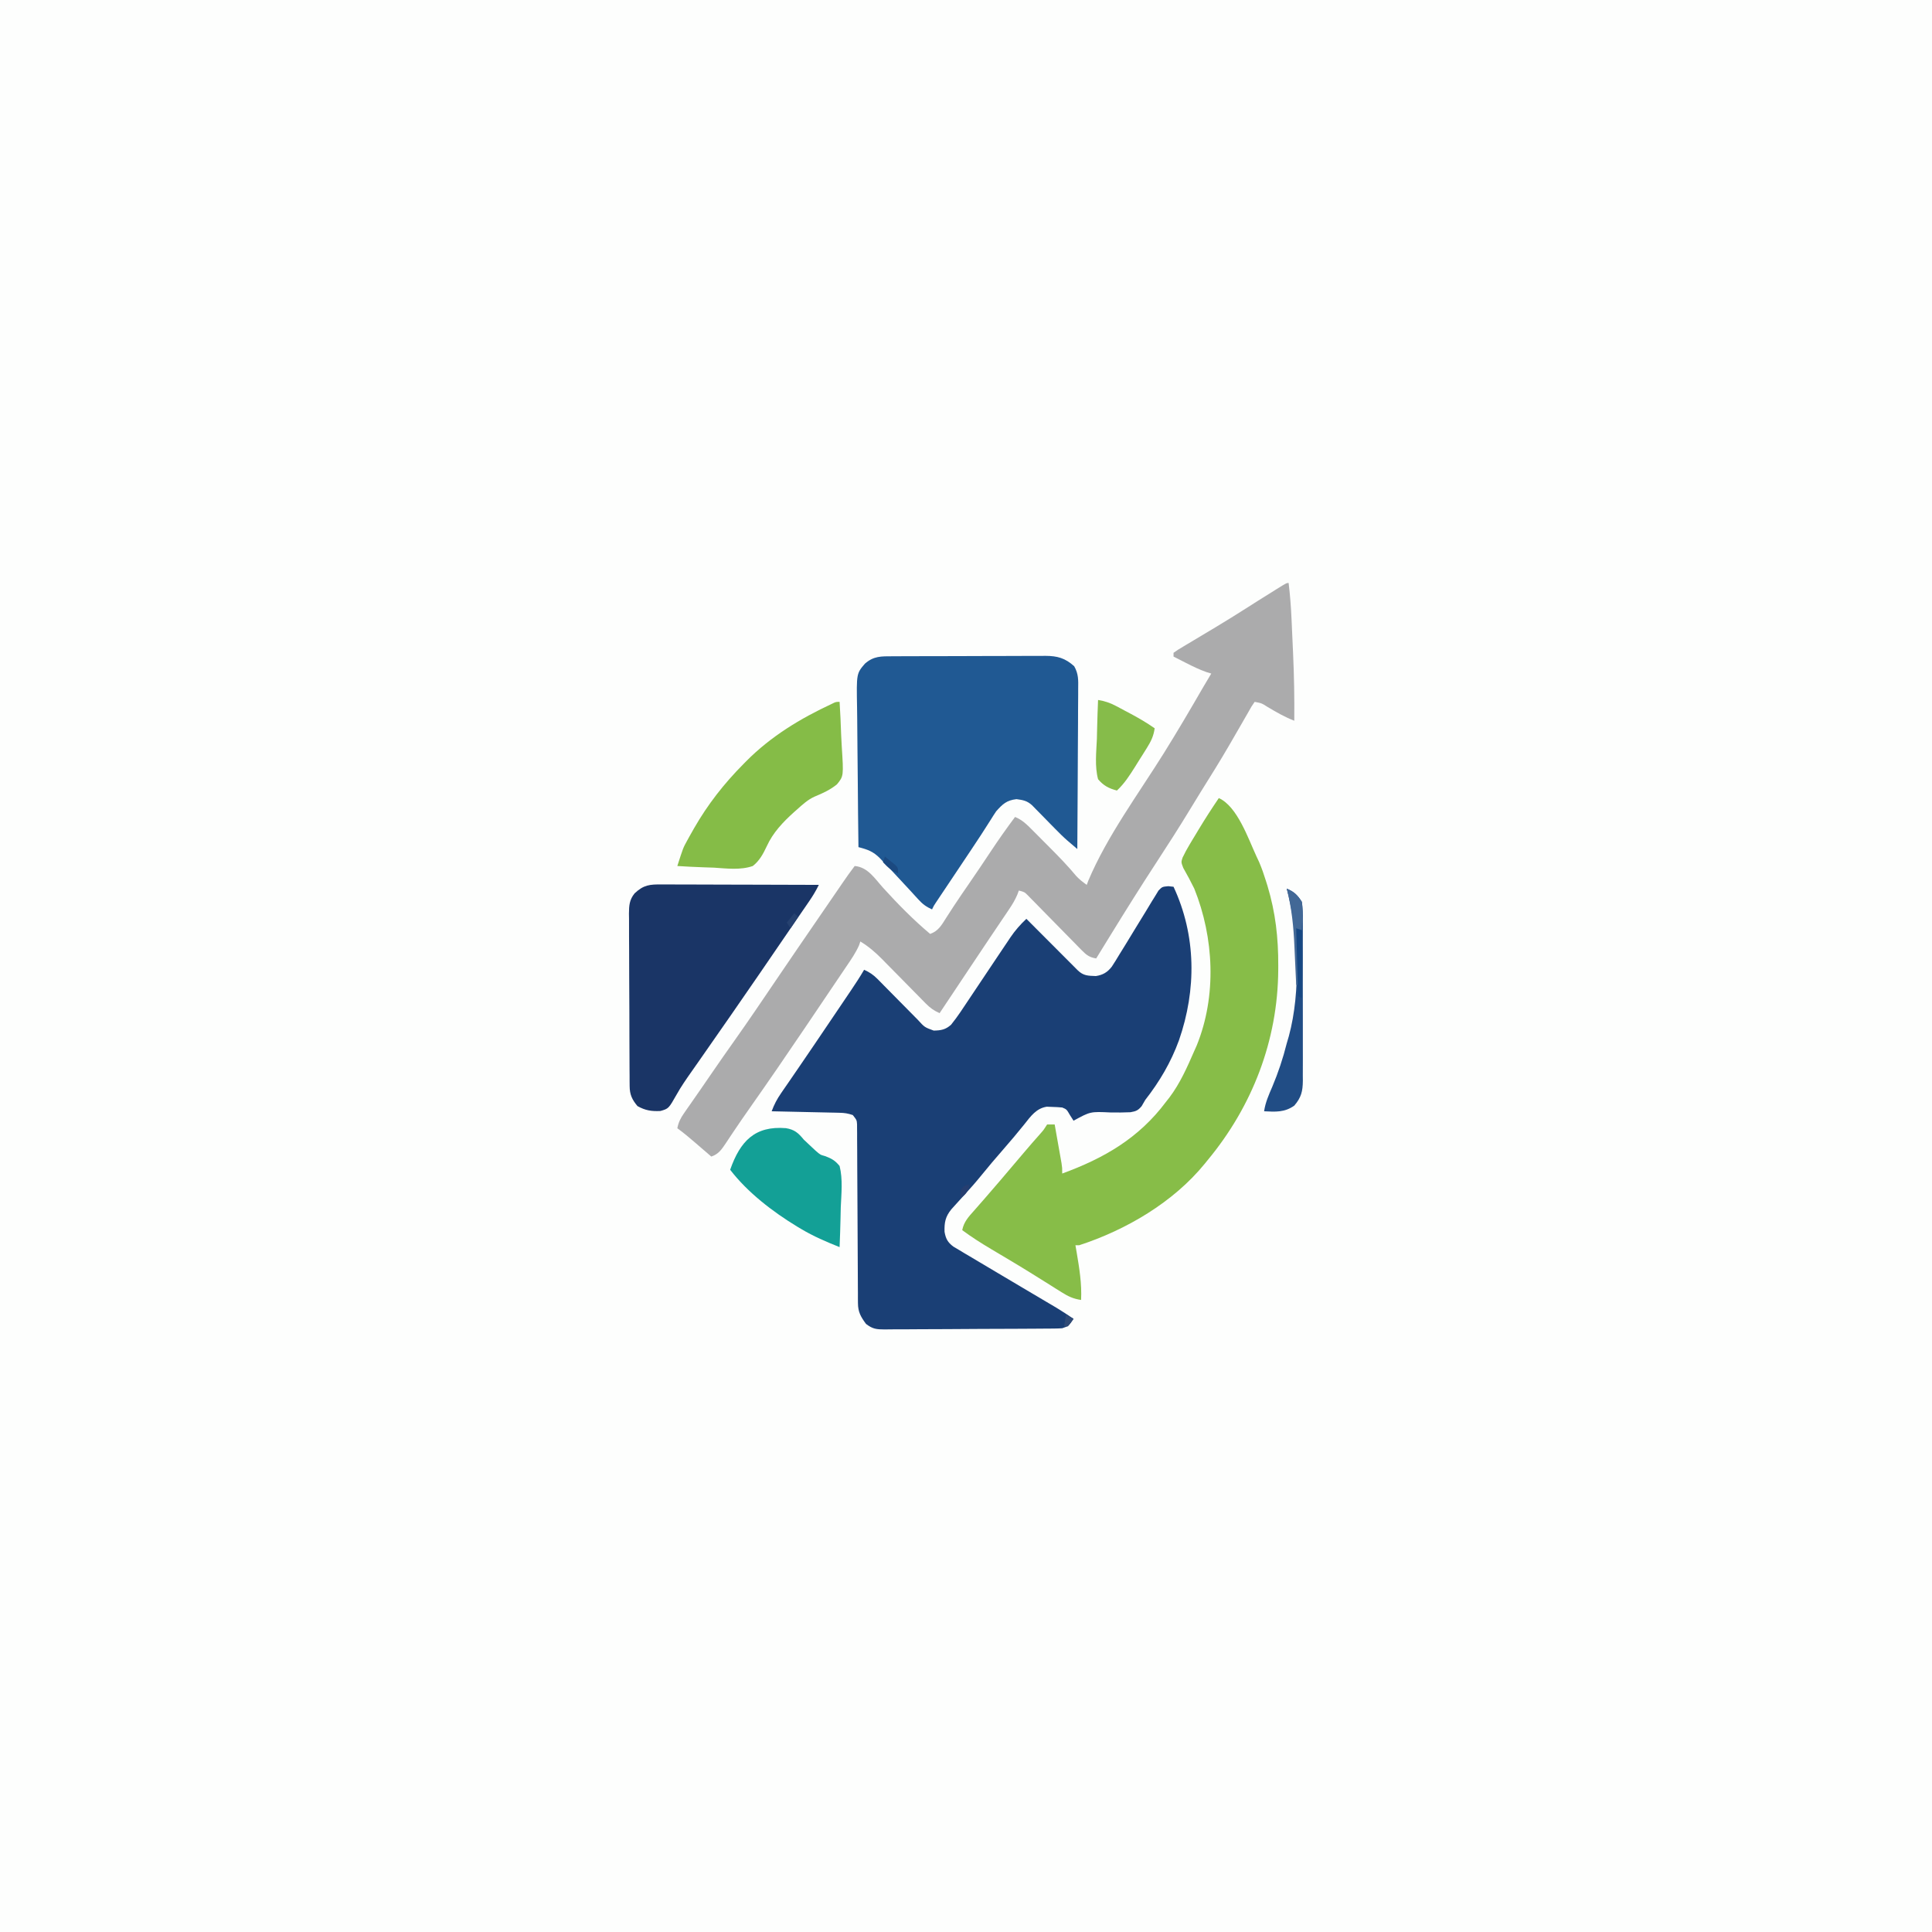 <?xml version="1.0" encoding="UTF-8"?>
<svg version="1.1" xmlns="http://www.w3.org/2000/svg" width="1024" height="1024">
<rect width="100%" height="100%" fill="#808080" stroke="none"/>
<path d="M0 0 C337.92 0 675.84 0 1024 0 C1024 337.92 1024 675.84 1024 1024 C686.08 1024 348.16 1024 0 1024 C0 686.08 0 348.16 0 0 Z " fill="#FDFEFD" transform="translate(0,0)"/>
<path d="M0 0 C1.372 0.149 1.372 0.149 2.771 0.3 C14.837 26.209 14.985 54.814 5.649 81.674 C1.375 93.387 -4.583 103.474 -12.229 113.3 C-12.858 114.384 -13.487 115.468 -14.135 116.585 C-16.053 118.866 -17.077 119.273 -20.061 119.804 C-23.607 119.973 -27.117 119.985 -30.667 119.925 C-41.311 119.416 -41.311 119.416 -50.229 124.3 C-50.848 123.331 -51.467 122.361 -52.104 121.363 C-53.886 118.272 -53.886 118.272 -56.229 117.3 C-57.994 117.127 -59.768 117.033 -61.542 116.988 C-62.486 116.95 -63.431 116.913 -64.405 116.874 C-69.928 117.707 -72.932 121.92 -76.229 126.113 C-79.961 130.771 -83.802 135.306 -87.729 139.8 C-91.534 144.16 -95.281 148.546 -98.917 153.05 C-101.981 156.843 -105.173 160.466 -108.479 164.05 C-110.067 165.796 -111.651 167.546 -113.229 169.3 C-113.804 169.937 -114.379 170.574 -114.971 171.23 C-118.193 175.18 -118.748 178.275 -118.6 183.187 C-117.961 186.829 -116.941 188.767 -113.939 191.013 C-112.981 191.584 -112.022 192.154 -111.034 192.741 C-109.94 193.399 -108.846 194.056 -107.72 194.733 C-106.515 195.443 -105.309 196.153 -104.104 196.863 C-102.863 197.603 -101.623 198.345 -100.383 199.088 C-97.045 201.084 -93.699 203.066 -90.35 205.045 C-85.99 207.625 -81.635 210.214 -77.279 212.801 C-73.761 214.889 -70.241 216.975 -66.717 219.054 C-65.733 219.636 -65.733 219.636 -64.729 220.229 C-62.955 221.278 -61.179 222.325 -59.403 223.372 C-56.281 225.269 -53.253 227.251 -50.229 229.3 C-52.854 233.175 -52.854 233.175 -56.229 234.3 C-57.614 234.398 -59.002 234.443 -60.39 234.454 C-61.237 234.463 -62.084 234.471 -62.956 234.48 C-63.882 234.484 -64.808 234.489 -65.762 234.493 C-66.739 234.501 -67.717 234.509 -68.724 234.518 C-71.963 234.543 -75.201 234.559 -78.44 234.573 C-80.098 234.581 -80.098 234.581 -81.789 234.59 C-87.637 234.616 -93.485 234.636 -99.333 234.65 C-105.378 234.667 -111.422 234.712 -117.467 234.763 C-122.112 234.796 -126.756 234.808 -131.401 234.813 C-133.63 234.82 -135.859 234.835 -138.087 234.859 C-141.204 234.891 -144.32 234.891 -147.438 234.884 C-148.359 234.9 -149.281 234.916 -150.231 234.933 C-154.657 234.89 -156.607 234.776 -160.216 232.014 C-162.975 228.294 -164.475 225.673 -164.494 221.005 C-164.506 219.728 -164.506 219.728 -164.519 218.426 C-164.518 217.038 -164.518 217.038 -164.516 215.622 C-164.523 214.641 -164.53 213.66 -164.537 212.65 C-164.55 210.521 -164.559 208.393 -164.565 206.264 C-164.573 202.898 -164.593 199.532 -164.617 196.167 C-164.674 187.809 -164.709 179.451 -164.745 171.093 C-164.776 164.028 -164.815 156.964 -164.865 149.899 C-164.885 146.578 -164.893 143.257 -164.901 139.936 C-164.914 137.907 -164.928 135.878 -164.942 133.849 C-164.94 132.458 -164.94 132.458 -164.939 131.038 C-164.951 129.766 -164.951 129.766 -164.964 128.468 C-164.967 127.731 -164.97 126.995 -164.973 126.235 C-165.127 123.975 -165.127 123.975 -167.229 121.3 C-169.886 120.414 -171.511 120.155 -174.241 120.095 C-175.042 120.075 -175.843 120.055 -176.668 120.034 C-177.527 120.018 -178.386 120.001 -179.272 119.984 C-180.156 119.963 -181.039 119.942 -181.95 119.921 C-184.772 119.855 -187.594 119.796 -190.417 119.738 C-192.33 119.694 -194.243 119.651 -196.157 119.607 C-200.847 119.5 -205.538 119.398 -210.229 119.3 C-208.931 115.771 -207.4 112.839 -205.264 109.749 C-204.642 108.842 -204.019 107.935 -203.378 107 C-202.689 106.006 -202.001 105.012 -201.292 103.988 C-199.768 101.768 -198.246 99.548 -196.725 97.327 C-196.308 96.719 -195.891 96.111 -195.461 95.485 C-189.829 87.272 -184.259 79.018 -178.687 70.765 C-176.871 68.075 -175.052 65.386 -173.233 62.697 C-172.099 61.018 -170.965 59.339 -169.831 57.659 C-169.309 56.89 -168.788 56.12 -168.251 55.326 C-165.809 51.705 -163.426 48.078 -161.229 44.3 C-158.38 45.593 -156.337 46.948 -154.145 49.173 C-153.571 49.751 -152.997 50.328 -152.406 50.923 C-151.798 51.543 -151.191 52.164 -150.565 52.804 C-149.932 53.442 -149.298 54.081 -148.646 54.739 C-146.627 56.775 -144.615 58.818 -142.604 60.863 C-140.585 62.909 -138.564 64.955 -136.541 66.997 C-135.283 68.267 -134.027 69.541 -132.775 70.817 C-129.175 74.777 -129.175 74.777 -124.346 76.531 C-120.478 76.456 -118.076 76.06 -115.139 73.425 C-111.676 69.146 -108.694 64.523 -105.651 59.941 C-101.092 53.092 -96.524 46.249 -91.928 39.425 C-90.996 38.039 -90.067 36.651 -89.139 35.263 C-87.775 33.221 -86.403 31.184 -85.03 29.148 C-84.417 28.226 -84.417 28.226 -83.792 27.285 C-81.234 23.511 -78.529 20.408 -75.229 17.3 C-50.229 42.3 -50.229 42.3 -47.988 44.604 C-44.951 47.533 -42.545 47.468 -38.397 47.628 C-34.713 47.071 -32.272 45.642 -29.966 42.675 C-28.554 40.542 -27.229 38.371 -25.917 36.175 C-24.866 34.478 -23.815 32.782 -22.764 31.085 C-20.903 28.049 -19.052 25.007 -17.209 21.96 C-15.459 19.067 -13.687 16.189 -11.903 13.316 C-10.865 11.63 -9.851 9.929 -8.837 8.227 C-8.196 7.196 -7.554 6.164 -6.893 5.101 C-6.331 4.174 -5.768 3.248 -5.188 2.293 C-3.229 0.3 -3.229 0.3 0 0 Z " fill="#1A3F75" transform="translate(619.229,469.7)"/>
<path d="M0 0 C0.766 6.355 1.254 12.662 1.535 19.055 C1.578 19.996 1.621 20.937 1.665 21.906 C1.755 23.891 1.843 25.876 1.93 27.861 C2.061 30.832 2.199 33.803 2.338 36.773 C2.885 48.858 3.119 60.904 3 73 C-2.008 71.073 -6.491 68.473 -11.092 65.746 C-14.328 63.687 -14.328 63.687 -18 63 C-19.702 65.442 -19.702 65.442 -21.457 68.605 C-21.796 69.192 -22.135 69.779 -22.485 70.384 C-23.217 71.652 -23.947 72.922 -24.673 74.193 C-26.588 77.544 -28.527 80.881 -30.465 84.219 C-30.852 84.887 -31.24 85.556 -31.639 86.245 C-36.423 94.484 -41.474 102.552 -46.525 110.628 C-48.457 113.735 -50.355 116.86 -52.252 119.988 C-57.99 129.444 -63.951 138.74 -70 148 C-78.195 160.549 -86.149 173.233 -94 186 C-94.867 187.408 -95.734 188.815 -96.602 190.223 C-98.403 193.147 -100.203 196.073 -102 199 C-105.466 198.418 -107.087 197.274 -109.528 194.781 C-110.534 193.765 -110.534 193.765 -111.56 192.729 C-112.274 191.993 -112.987 191.258 -113.723 190.5 C-114.465 189.749 -115.206 188.998 -115.971 188.225 C-118.342 185.823 -120.703 183.413 -123.062 181 C-125.426 178.588 -127.793 176.179 -130.165 173.775 C-131.641 172.279 -133.113 170.778 -134.579 169.271 C-135.58 168.255 -135.58 168.255 -136.602 167.219 C-137.48 166.321 -137.48 166.321 -138.375 165.404 C-140.059 163.769 -140.059 163.769 -143 163 C-143.264 163.722 -143.528 164.444 -143.8 165.188 C-145.024 168.056 -146.46 170.418 -148.203 173 C-148.847 173.959 -149.491 174.918 -150.154 175.906 C-150.846 176.927 -151.537 177.948 -152.25 179 C-153.706 181.165 -155.162 183.331 -156.617 185.496 C-157.352 186.585 -158.086 187.674 -158.843 188.796 C-162.037 193.54 -165.206 198.301 -168.375 203.062 C-169.51 204.766 -170.646 206.469 -171.781 208.172 C-172.588 209.381 -172.588 209.381 -173.41 210.615 C-177.273 216.41 -181.137 222.205 -185 228 C-187.966 226.667 -190.023 225.216 -192.296 222.899 C-192.917 222.271 -193.538 221.644 -194.178 220.997 C-194.839 220.32 -195.499 219.643 -196.18 218.945 C-196.87 218.247 -197.56 217.549 -198.272 216.83 C-201.221 213.849 -204.157 210.856 -207.095 207.864 C-209.244 205.678 -211.399 203.499 -213.555 201.32 C-214.211 200.647 -214.868 199.974 -215.544 199.281 C-219.138 195.649 -222.631 192.659 -227 190 C-227.22 190.657 -227.44 191.314 -227.666 191.991 C-229.456 196.029 -231.858 199.504 -234.34 203.148 C-234.871 203.937 -235.402 204.725 -235.95 205.537 C-237.069 207.197 -238.191 208.855 -239.314 210.513 C-240.931 212.897 -242.541 215.286 -244.149 217.677 C-246.755 221.55 -249.367 225.419 -251.982 229.287 C-253.566 231.631 -255.15 233.976 -256.732 236.32 C-266.289 250.468 -275.937 264.547 -285.765 278.507 C-288.616 282.565 -291.44 286.635 -294.195 290.758 C-294.94 291.866 -294.94 291.866 -295.699 292.996 C-296.624 294.376 -297.541 295.762 -298.449 297.152 C-300.607 300.365 -302.243 302.736 -306 304 C-306.964 303.169 -307.928 302.337 -308.922 301.48 C-310.198 300.383 -311.474 299.285 -312.75 298.188 C-313.384 297.64 -314.018 297.093 -314.672 296.529 C-317.713 293.916 -320.743 291.344 -324 289 C-323.38 285.811 -322.298 283.672 -320.445 281.016 C-319.919 280.254 -319.392 279.492 -318.849 278.707 C-317.996 277.491 -317.996 277.491 -317.125 276.25 C-316.539 275.405 -315.952 274.559 -315.348 273.688 C-314.143 271.952 -312.937 270.217 -311.728 268.483 C-309.725 265.605 -307.744 262.711 -305.765 259.816 C-301.69 253.858 -297.554 247.947 -293.375 242.062 C-286.141 231.865 -279.151 221.501 -272.137 211.151 C-268.807 206.242 -265.467 201.339 -262.125 196.438 C-261.198 195.078 -261.198 195.078 -260.252 193.69 C-255.301 186.433 -250.329 179.191 -245.346 171.956 C-243.89 169.839 -242.437 167.721 -240.984 165.602 C-240.236 164.51 -240.236 164.51 -239.472 163.396 C-238.519 162.006 -237.566 160.616 -236.614 159.225 C-234.47 156.1 -232.308 153.007 -230 150 C-223.002 150.6 -219.314 156.709 -214.875 161.625 C-207.04 170.229 -198.922 178.51 -190 186 C-185.667 184.497 -183.891 181.266 -181.562 177.562 C-180.68 176.198 -179.796 174.835 -178.91 173.473 C-178.207 172.384 -178.207 172.384 -177.489 171.274 C-174.89 167.305 -172.191 163.406 -169.5 159.5 C-165.514 153.698 -161.57 147.872 -157.688 142 C-153.63 135.868 -149.391 129.899 -145 124 C-141.162 125.582 -138.733 128.023 -135.824 130.945 C-135.336 131.434 -134.848 131.923 -134.345 132.426 C-133.313 133.461 -132.283 134.498 -131.256 135.538 C-129.708 137.104 -128.153 138.662 -126.596 140.219 C-121.716 145.118 -116.928 150.046 -112.511 155.375 C-110.829 157.184 -109.012 158.573 -107 160 C-106.74 159.3 -106.479 158.6 -106.211 157.879 C-96.261 134.224 -79.643 111.845 -66.101 90.131 C-58.975 78.699 -52.153 67.104 -45.419 55.438 C-43.968 52.945 -42.489 50.47 -41 48 C-42.257 47.617 -42.257 47.617 -43.539 47.227 C-47.332 45.882 -50.802 44.21 -54.375 42.375 C-55.016 42.05 -55.656 41.725 -56.316 41.391 C-57.879 40.597 -59.44 39.799 -61 39 C-61 38.34 -61 37.68 -61 37 C-58.731 35.403 -58.731 35.403 -55.543 33.508 C-54.973 33.166 -54.403 32.824 -53.815 32.471 C-52.585 31.734 -51.352 31 -50.118 30.269 C-46.886 28.354 -43.667 26.415 -40.445 24.48 C-39.803 24.096 -39.162 23.711 -38.5 23.315 C-33.139 20.098 -27.836 16.796 -22.562 13.438 C-21.077 12.493 -19.591 11.549 -18.105 10.605 C-17.076 9.951 -17.076 9.951 -16.025 9.283 C-12.82 7.253 -9.601 5.246 -6.375 3.25 C-5.351 2.616 -4.328 1.982 -3.273 1.328 C-1 0 -1 0 0 0 Z " fill="#ABABAC" transform="translate(683,309)"/>
<path d="M0 0 C9.85 4.42 15.598 21.54 20 31 C20.463 31.987 20.926 32.975 21.402 33.992 C22.796 37.278 23.948 40.594 25 44 C25.261 44.831 25.522 45.661 25.791 46.517 C30.056 60.668 31.557 74.06 31.5 88.75 C31.498 89.885 31.498 89.885 31.495 91.042 C31.273 128.429 17.802 163.325 -6 192 C-6.474 192.587 -6.949 193.173 -7.438 193.777 C-24.093 214.233 -49.153 228.912 -74 237 C-74.66 237 -75.32 237 -76 237 C-75.783 238.256 -75.567 239.511 -75.344 240.805 C-73.922 249.267 -72.576 257.388 -73 266 C-77.077 265.421 -79.825 264.118 -83.297 261.93 C-84.326 261.287 -85.356 260.645 -86.417 259.984 C-88.067 258.94 -88.067 258.94 -89.75 257.875 C-92.083 256.415 -94.418 254.959 -96.754 253.504 C-97.35 253.131 -97.946 252.759 -98.56 252.375 C-105.91 247.79 -113.359 243.374 -120.813 238.962 C-126.053 235.843 -131.104 232.636 -136 229 C-135.128 224.555 -132.633 221.926 -129.688 218.625 C-128.588 217.369 -127.489 216.112 -126.391 214.855 C-125.827 214.215 -125.263 213.575 -124.682 212.916 C-122.074 209.945 -119.506 206.941 -116.938 203.938 C-116.444 203.363 -115.951 202.788 -115.443 202.195 C-111.544 197.647 -107.674 193.074 -103.812 188.494 C-100.704 184.814 -97.549 181.179 -94.34 177.586 C-92.804 175.829 -92.804 175.829 -91 173 C-89.68 173 -88.36 173 -87 173 C-86.329 176.77 -85.664 180.541 -85 184.312 C-84.809 185.384 -84.618 186.456 -84.422 187.561 C-84.241 188.589 -84.061 189.617 -83.875 190.676 C-83.707 191.624 -83.54 192.572 -83.367 193.548 C-83 196 -83 196 -83 199 C-60.811 190.866 -42.435 180.303 -28 161 C-27.397 160.234 -26.793 159.469 -26.172 158.68 C-20.486 151.124 -16.76 142.622 -13 134 C-12.586 133.076 -12.172 132.151 -11.746 131.199 C-1.036 104.865 -2.543 74.045 -13 48 C-14.82 44.268 -16.791 40.634 -18.84 37.023 C-20 34 -20 34 -19.236 31.595 C-18.06 29.126 -16.801 26.796 -15.391 24.453 C-14.883 23.608 -14.375 22.762 -13.852 21.891 C-13.323 21.019 -12.795 20.148 -12.25 19.25 C-11.48 17.966 -11.48 17.966 -10.695 16.656 C-7.283 10.997 -3.714 5.466 0 0 Z " fill="#87BD48" transform="translate(646,423)"/>
<path d="M0 0 C0.937 -0.005 1.874 -0.01 2.839 -0.015 C5.948 -0.03 9.058 -0.036 12.167 -0.042 C14.325 -0.048 16.482 -0.054 18.64 -0.059 C23.169 -0.07 27.699 -0.076 32.228 -0.079 C38.03 -0.085 43.831 -0.109 49.633 -0.137 C54.092 -0.156 58.552 -0.161 63.011 -0.162 C65.149 -0.165 67.288 -0.173 69.427 -0.187 C72.421 -0.204 75.415 -0.202 78.41 -0.195 C79.292 -0.205 80.175 -0.214 81.084 -0.223 C87.41 -0.18 91.481 0.926 96.31 5.274 C98.644 9.35 98.495 12.738 98.418 17.358 C98.419 18.275 98.419 19.193 98.42 20.138 C98.417 23.163 98.386 26.187 98.354 29.212 C98.347 31.312 98.341 33.413 98.337 35.513 C98.322 41.035 98.283 46.557 98.239 52.079 C98.198 57.717 98.179 63.354 98.159 68.991 C98.116 80.048 98.048 91.105 97.964 102.161 C96.848 101.212 95.734 100.262 94.62 99.312 C93.999 98.783 93.378 98.254 92.738 97.709 C90.461 95.723 88.34 93.616 86.229 91.454 C85.408 90.621 84.587 89.787 83.741 88.929 C82.039 87.191 80.338 85.451 78.64 83.71 C77.416 82.47 77.416 82.47 76.167 81.204 C75.431 80.452 74.696 79.699 73.938 78.924 C71.289 76.558 69.209 76.194 65.714 75.724 C60.492 76.333 58.392 78.325 54.964 82.161 C53.965 83.628 53.008 85.124 52.081 86.638 C48.691 92.056 45.18 97.383 41.628 102.696 C41.059 103.547 40.491 104.399 39.905 105.275 C38.134 107.925 36.362 110.575 34.589 113.224 C32.226 116.755 29.864 120.288 27.503 123.821 C26.961 124.63 26.42 125.438 25.862 126.271 C25.364 127.016 24.866 127.761 24.353 128.529 C23.695 129.511 23.695 129.511 23.024 130.514 C21.908 132.183 21.908 132.183 20.964 134.161 C17.933 132.817 15.974 131.37 13.749 128.923 C13.152 128.273 12.554 127.624 11.938 126.955 C11.307 126.26 10.676 125.565 10.026 124.849 C8.685 123.401 7.343 121.954 5.999 120.509 C4.988 119.418 4.988 119.418 3.957 118.306 C0.985 115.107 -2.001 111.925 -5.036 108.786 C-5.539 108.246 -6.041 107.705 -6.559 107.148 C-10.132 103.494 -13.159 102.406 -18.036 101.161 C-18.199 89.304 -18.323 77.448 -18.399 65.59 C-18.435 60.083 -18.485 54.577 -18.564 49.071 C-18.64 43.754 -18.682 38.438 -18.7 33.121 C-18.713 31.095 -18.738 29.07 -18.776 27.045 C-19.097 9.172 -19.097 9.172 -14.618 3.917 C-9.96 -0.155 -6.003 0.008 0 0 Z " fill="#205993" transform="translate(473.036,347.839)"/>
<path d="M0 0 C0.898 -0 1.796 -0.001 2.721 -0.001 C5.691 0.001 8.662 0.016 11.632 0.032 C13.69 0.035 15.749 0.038 17.807 0.04 C23.227 0.048 28.648 0.068 34.068 0.09 C39.598 0.11 45.128 0.119 50.657 0.129 C61.51 0.151 72.362 0.185 83.214 0.227 C81.734 3.251 80.101 5.984 78.195 8.762 C77.591 9.644 76.987 10.527 76.365 11.436 C75.717 12.377 75.069 13.319 74.402 14.29 C73.732 15.267 73.062 16.245 72.371 17.253 C70.989 19.27 69.606 21.287 68.221 23.303 C65.834 26.781 63.453 30.264 61.073 33.747 C58.457 37.576 55.835 41.402 53.214 45.227 C52.761 45.888 52.309 46.549 51.843 47.23 C41.948 61.674 31.932 76.033 21.913 90.391 C21.215 91.394 20.516 92.398 19.796 93.432 C18.423 95.399 17.045 97.363 15.662 99.323 C12.902 103.252 10.189 107.137 7.855 111.336 C3.597 118.832 3.597 118.832 -0.751 120.075 C-5.499 120.299 -8.75 119.807 -12.911 117.477 C-15.789 114.024 -17.032 111.384 -17.06 106.876 C-17.07 106.013 -17.08 105.149 -17.09 104.26 C-17.091 103.32 -17.092 102.381 -17.092 101.413 C-17.101 100.418 -17.109 99.422 -17.118 98.396 C-17.142 95.103 -17.15 91.81 -17.157 88.516 C-17.166 86.227 -17.175 83.938 -17.184 81.649 C-17.201 76.849 -17.209 72.049 -17.211 67.249 C-17.217 61.099 -17.254 54.95 -17.3 48.801 C-17.33 44.073 -17.337 39.344 -17.338 34.615 C-17.342 32.348 -17.355 30.081 -17.376 27.814 C-17.403 24.642 -17.398 21.472 -17.385 18.3 C-17.4 17.365 -17.415 16.429 -17.43 15.466 C-17.382 11.138 -17.206 8.169 -14.436 4.723 C-9.609 0.177 -6.364 -0.054 0 0 Z " fill="#1A3566" transform="translate(350.786,468.773)"/>
<path d="M0 0 C0.373 5.816 0.644 11.625 0.824 17.45 C0.899 19.427 1.001 21.403 1.132 23.377 C2.159 39.35 2.159 39.35 -1.401 43.719 C-4.966 46.64 -8.986 48.456 -13.22 50.21 C-16.779 51.79 -19.566 54.36 -22.438 56.938 C-23.013 57.445 -23.589 57.952 -24.182 58.475 C-30.021 63.735 -35.323 69.311 -38.606 76.532 C-40.496 80.557 -42.443 84.223 -46 87 C-52.521 89.283 -59.794 88.314 -66.562 87.875 C-68.448 87.805 -70.334 87.741 -72.221 87.684 C-76.82 87.53 -81.407 87.289 -86 87 C-82.941 77.442 -82.941 77.442 -80.871 73.676 C-80.481 72.964 -80.092 72.253 -79.69 71.52 C-79.07 70.427 -79.07 70.427 -78.438 69.312 C-77.998 68.534 -77.559 67.756 -77.107 66.954 C-69.85 54.313 -61.255 43.339 -51 33 C-50.502 32.492 -50.003 31.985 -49.49 31.461 C-36.352 18.23 -20.82 8.831 -4 1 C-2 0 -2 0 0 0 Z " fill="#85BC47" transform="translate(445,372)"/>
<path d="M0 0 C4.5 0.753 6.539 2.478 9.441 6.051 C10.822 7.38 12.217 8.693 13.629 9.988 C14.303 10.616 14.977 11.244 15.672 11.891 C18.232 14.139 18.232 14.139 20.949 14.872 C24.369 16.195 26.097 17.191 28.441 20.051 C30.222 27.094 29.371 34.741 29.066 41.926 C29.016 43.97 28.971 46.014 28.93 48.059 C28.82 53.059 28.647 58.054 28.441 63.051 C21.394 60.235 14.583 57.327 8.066 53.426 C7.351 53 6.635 52.575 5.898 52.137 C-7.056 44.257 -20.289 34.101 -29.559 22.051 C-24.224 6.855 -16.465 -1.332 0 0 Z " fill="#13A096" transform="translate(416.559,597.949)"/>
<path d="M0 0 C3.512 0.578 6.293 1.478 9.434 3.145 C10.248 3.574 11.062 4.004 11.9 4.447 C13.156 5.123 13.156 5.123 14.438 5.812 C15.688 6.471 15.688 6.471 16.963 7.143 C21.484 9.548 25.8 12.07 30 15 C29.42 19.193 28 22.025 25.762 25.598 C25.106 26.646 24.451 27.695 23.775 28.775 C22.742 30.403 22.742 30.403 21.688 32.062 C21.01 33.151 20.333 34.24 19.635 35.361 C16.709 40.009 14.031 44.229 10 48 C5.687 46.883 2.903 45.42 0 42 C-1.821 35.153 -0.929 27.625 -0.625 20.625 C-0.575 18.629 -0.529 16.633 -0.488 14.637 C-0.378 9.755 -0.206 4.879 0 0 Z " fill="#86BC4A" transform="translate(582,371)"/>
<path d="M0 0 C3.878 1.524 5.799 3.471 8 7 C8.589 10.278 8.547 13.512 8.518 16.836 C8.525 17.822 8.532 18.808 8.539 19.823 C8.556 23.079 8.545 26.334 8.531 29.59 C8.534 31.855 8.538 34.121 8.543 36.386 C8.549 41.133 8.54 45.88 8.521 50.627 C8.499 56.708 8.512 62.788 8.536 68.869 C8.55 73.547 8.546 78.225 8.535 82.903 C8.533 85.145 8.536 87.387 8.545 89.628 C8.555 92.764 8.54 95.899 8.518 99.035 C8.526 99.959 8.534 100.884 8.542 101.836 C8.469 107.379 7.738 110.626 4 115 C-1.088 118.634 -6.002 118.32 -12 118 C-11.317 113.328 -9.548 109.356 -7.688 105.062 C-4.506 97.496 -1.991 89.974 0 82 C0.376 80.712 0.752 79.424 1.129 78.137 C7.514 54.554 6.278 23.504 0 0 Z " fill="#214D85" transform="translate(682,471)"/>
<path d="M0 0 C3.781 1.761 5.77 3.384 8 7 C8.286 9.761 8.386 12.081 8.25 14.812 C8.232 15.505 8.214 16.198 8.195 16.912 C8.149 18.609 8.077 20.305 8 22 C7.34 22.33 6.68 22.66 6 23 C6 32.24 6 41.48 6 51 C5.67 51 5.34 51 5 51 C4.955 49.952 4.91 48.905 4.864 47.826 C4.691 43.87 4.503 39.916 4.31 35.961 C4.23 34.262 4.153 32.563 4.081 30.864 C3.627 20.259 2.663 10.318 0 0 Z " fill="#426896" transform="translate(682,471)"/>
<path d="M0 0 C0.99 0.33 1.98 0.66 3 1 C3 12.88 3 24.76 3 37 C2.34 36.67 1.68 36.34 1 36 C0.67 24.12 0.34 12.24 0 0 Z " fill="#164883" transform="translate(687,492)"/>
<path d="M0 0 C1.175 0.927 2.34 1.867 3.5 2.812 C4.15 3.335 4.799 3.857 5.469 4.395 C7 6 7 6 7 9 C3.634 7.557 1.49 5.667 -1 3 C-0.67 2.01 -0.34 1.02 0 0 Z " fill="#1B4980" transform="translate(469,454)"/>
<path d="M0 0 C0.66 0.66 1.32 1.32 2 2 C0.02 4.97 0.02 4.97 -2 8 C-2.66 7.01 -3.32 6.02 -4 5 C-2.68 3.35 -1.36 1.7 0 0 Z " fill="#26416F" transform="translate(421,484)"/>
<path d="M0 0 C-1.25 3.653 -1.671 4.781 -5 7 C-5 3 -5 3 -3.625 1.25 C-2 0 -2 0 0 0 Z " fill="#263E70" transform="translate(514,628)"/>
<path d="M0 0 C1.32 0.66 2.64 1.32 4 2 C2.625 4 2.625 4 1 6 C0.34 6 -0.32 6 -1 6 C-0.67 4.02 -0.34 2.04 0 0 Z " fill="#2F4A75" transform="translate(565,697)"/>
</svg>
